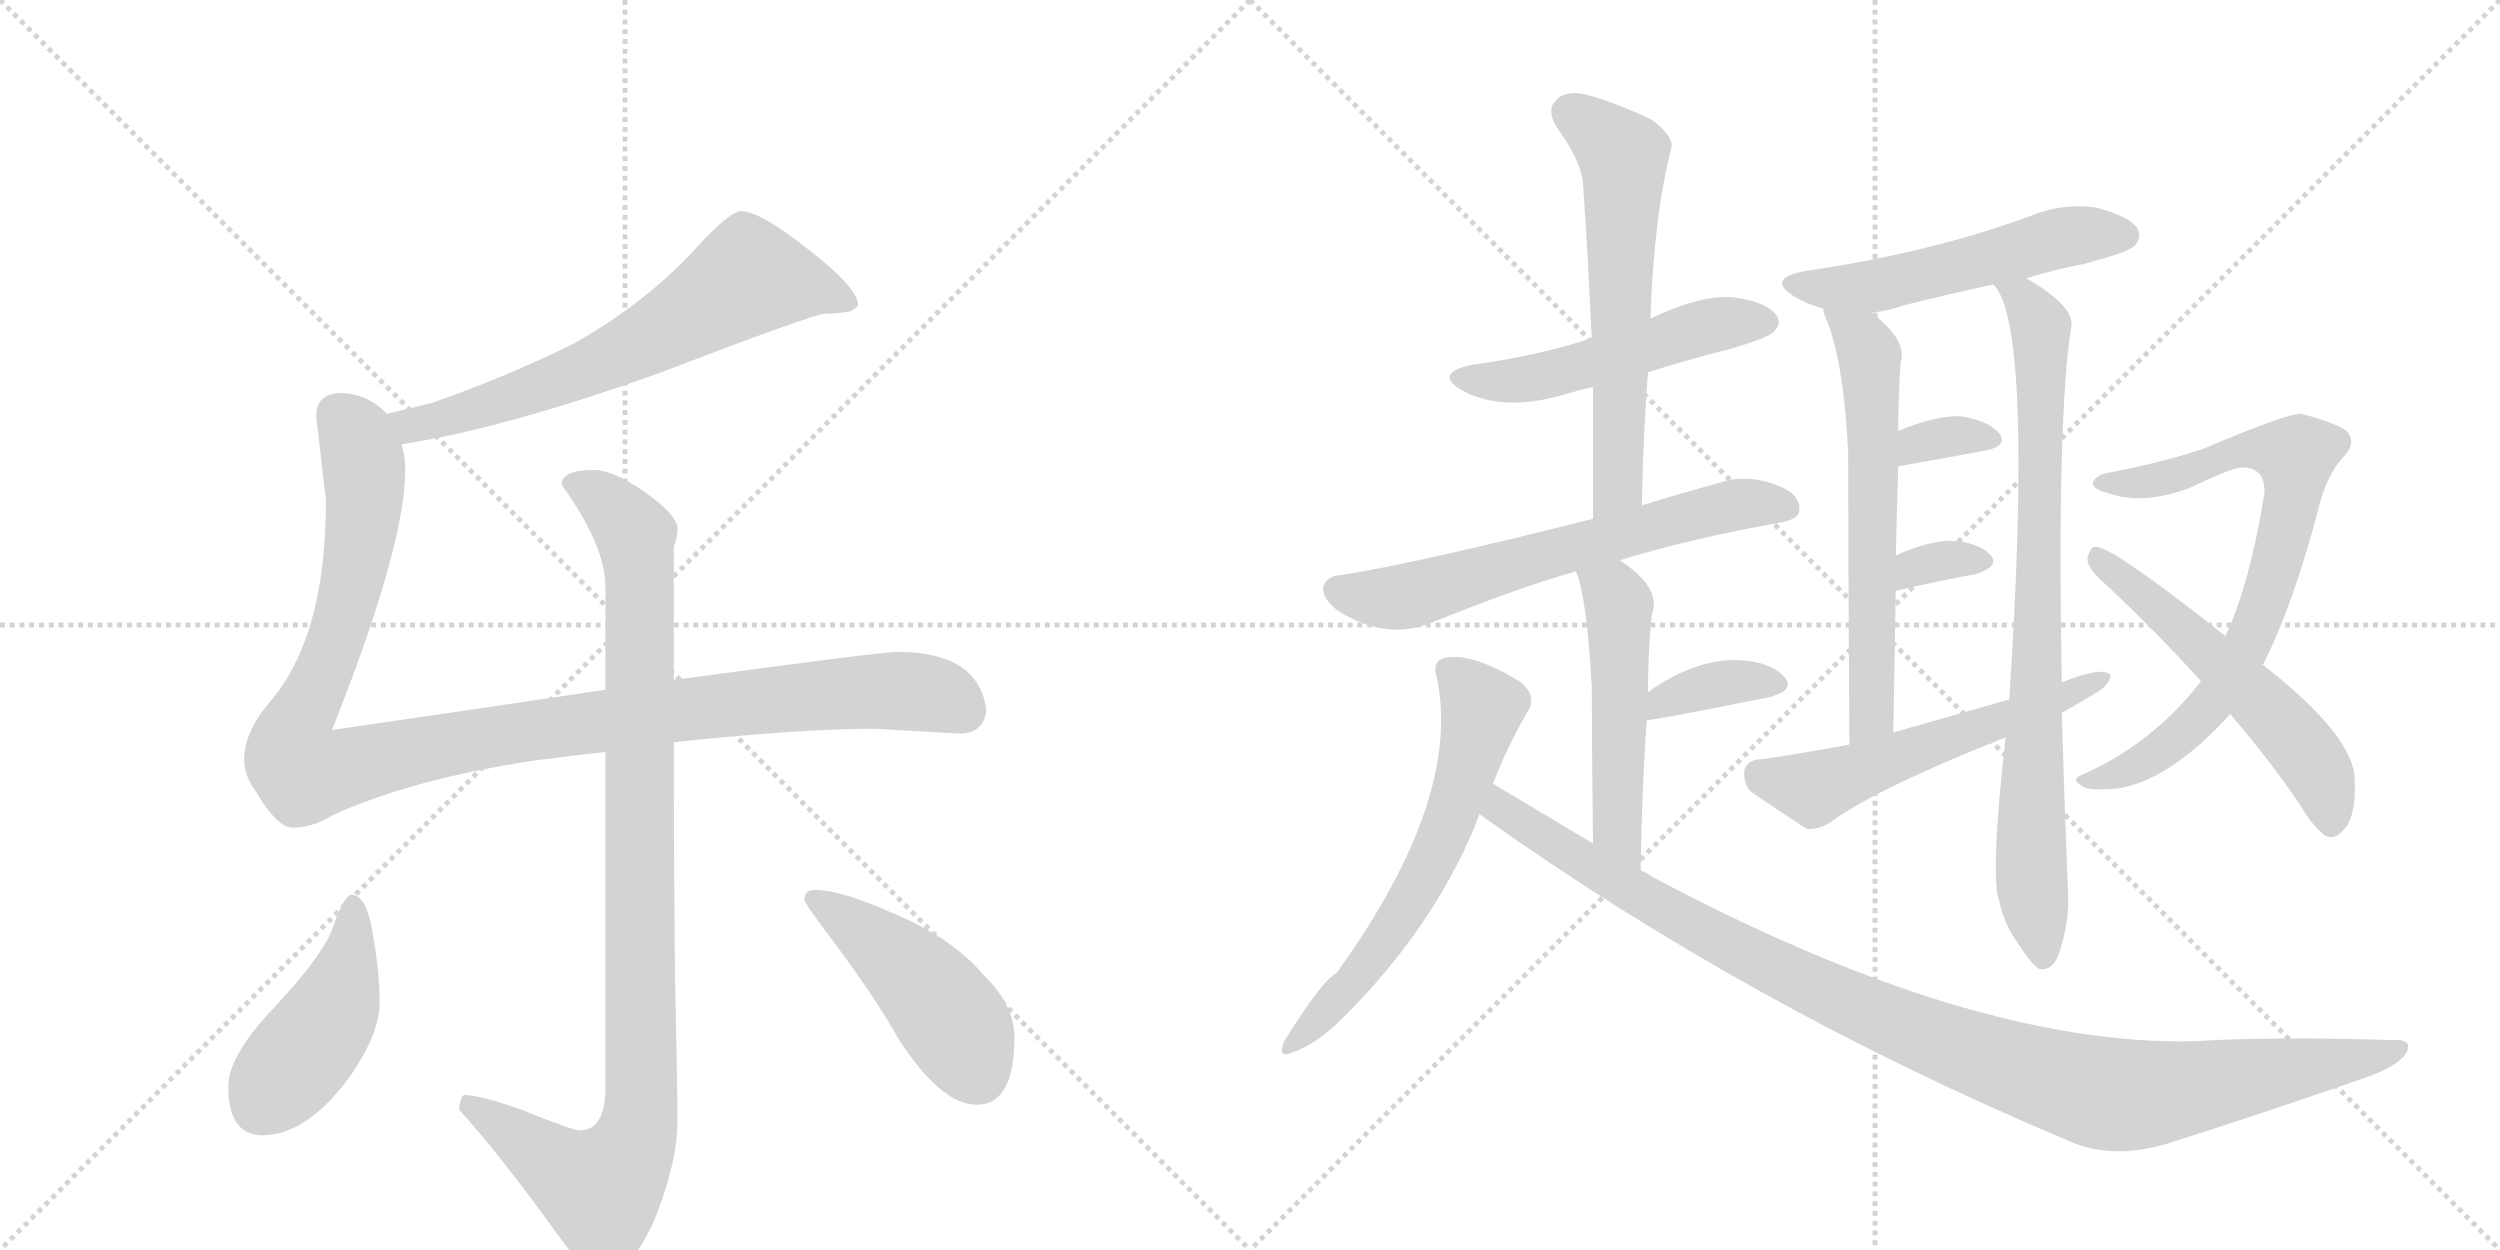 <svg version="1.1" viewBox="0 0 2048 1024" xmlns="http://www.w3.org/2000/svg">
  <g stroke="lightgray" stroke-dasharray="1,1" stroke-width="1" transform="scale(4, 4)">
    <line x1="0" y1="0" x2="256" y2="256"></line>
    <line x1="256" y1="0" x2="0" y2="256"></line>
    <line x1="128" y1="0" x2="128" y2="256"></line>
    <line x1="0" y1="128" x2="256" y2="128"></line>
    <line x1="256" y1="0" x2="512" y2="256"></line>
    <line x1="512" y1="0" x2="256" y2="256"></line>
    <line x1="384" y1="0" x2="384" y2="256"></line>
    <line x1="256" y1="128" x2="512" y2="128"></line>
  </g>
<g transform="scale(1, -1) translate(0, -850)">
   <style type="text/css">
    @keyframes keyframes0 {
      from {
       stroke: black;
       stroke-dashoffset: 660;
       stroke-width: 128;
       }
       68% {
       animation-timing-function: step-end;
       stroke: black;
       stroke-dashoffset: 0;
       stroke-width: 128;
       }
       to {
       stroke: black;
       stroke-width: 1024;
       }
       }
       #make-me-a-hanzi-animation-0 {
         animation: keyframes0 0.787s both;
         animation-delay: 0s;
         animation-timing-function: linear;
       }
    @keyframes keyframes1 {
      from {
       stroke: black;
       stroke-dashoffset: 1116;
       stroke-width: 128;
       }
       78% {
       animation-timing-function: step-end;
       stroke: black;
       stroke-dashoffset: 0;
       stroke-width: 128;
       }
       to {
       stroke: black;
       stroke-width: 1024;
       }
       }
       #make-me-a-hanzi-animation-1 {
         animation: keyframes1 1.158s both;
         animation-delay: 0.787s;
         animation-timing-function: linear;
       }
    @keyframes keyframes2 {
      from {
       stroke: black;
       stroke-dashoffset: 993;
       stroke-width: 128;
       }
       76% {
       animation-timing-function: step-end;
       stroke: black;
       stroke-dashoffset: 0;
       stroke-width: 128;
       }
       to {
       stroke: black;
       stroke-width: 1024;
       }
       }
       #make-me-a-hanzi-animation-2 {
         animation: keyframes2 1.058s both;
         animation-delay: 1.945s;
         animation-timing-function: linear;
       }
    @keyframes keyframes3 {
      from {
       stroke: black;
       stroke-dashoffset: 444;
       stroke-width: 128;
       }
       59% {
       animation-timing-function: step-end;
       stroke: black;
       stroke-dashoffset: 0;
       stroke-width: 128;
       }
       to {
       stroke: black;
       stroke-width: 1024;
       }
       }
       #make-me-a-hanzi-animation-3 {
         animation: keyframes3 0.611s both;
         animation-delay: 3.003s;
         animation-timing-function: linear;
       }
    @keyframes keyframes4 {
      from {
       stroke: black;
       stroke-dashoffset: 457;
       stroke-width: 128;
       }
       60% {
       animation-timing-function: step-end;
       stroke: black;
       stroke-dashoffset: 0;
       stroke-width: 128;
       }
       to {
       stroke: black;
       stroke-width: 1024;
       }
       }
       #make-me-a-hanzi-animation-4 {
         animation: keyframes4 0.622s both;
         animation-delay: 3.615s;
         animation-timing-function: linear;
       }
    @keyframes keyframes5 {
      from {
       stroke: black;
       stroke-dashoffset: 507;
       stroke-width: 128;
       }
       62% {
       animation-timing-function: step-end;
       stroke: black;
       stroke-dashoffset: 0;
       stroke-width: 128;
       }
       to {
       stroke: black;
       stroke-width: 1024;
       }
       }
       #make-me-a-hanzi-animation-5 {
         animation: keyframes5 0.663s both;
         animation-delay: 4.237s;
         animation-timing-function: linear;
       }
    @keyframes keyframes6 {
      from {
       stroke: black;
       stroke-dashoffset: 604;
       stroke-width: 128;
       }
       66% {
       animation-timing-function: step-end;
       stroke: black;
       stroke-dashoffset: 0;
       stroke-width: 128;
       }
       to {
       stroke: black;
       stroke-width: 1024;
       }
       }
       #make-me-a-hanzi-animation-6 {
         animation: keyframes6 0.742s both;
         animation-delay: 4.899s;
         animation-timing-function: linear;
       }
    @keyframes keyframes7 {
      from {
       stroke: black;
       stroke-dashoffset: 634;
       stroke-width: 128;
       }
       67% {
       animation-timing-function: step-end;
       stroke: black;
       stroke-dashoffset: 0;
       stroke-width: 128;
       }
       to {
       stroke: black;
       stroke-width: 1024;
       }
       }
       #make-me-a-hanzi-animation-7 {
         animation: keyframes7 0.766s both;
         animation-delay: 5.641s;
         animation-timing-function: linear;
       }
    @keyframes keyframes8 {
      from {
       stroke: black;
       stroke-dashoffset: 509;
       stroke-width: 128;
       }
       62% {
       animation-timing-function: step-end;
       stroke: black;
       stroke-dashoffset: 0;
       stroke-width: 128;
       }
       to {
       stroke: black;
       stroke-width: 1024;
       }
       }
       #make-me-a-hanzi-animation-8 {
         animation: keyframes8 0.664s both;
         animation-delay: 6.407s;
         animation-timing-function: linear;
       }
    @keyframes keyframes9 {
      from {
       stroke: black;
       stroke-dashoffset: 364;
       stroke-width: 128;
       }
       54% {
       animation-timing-function: step-end;
       stroke: black;
       stroke-dashoffset: 0;
       stroke-width: 128;
       }
       to {
       stroke: black;
       stroke-width: 1024;
       }
       }
       #make-me-a-hanzi-animation-9 {
         animation: keyframes9 0.546s both;
         animation-delay: 7.071s;
         animation-timing-function: linear;
       }
    @keyframes keyframes10 {
      from {
       stroke: black;
       stroke-dashoffset: 616;
       stroke-width: 128;
       }
       67% {
       animation-timing-function: step-end;
       stroke: black;
       stroke-dashoffset: 0;
       stroke-width: 128;
       }
       to {
       stroke: black;
       stroke-width: 1024;
       }
       }
       #make-me-a-hanzi-animation-10 {
         animation: keyframes10 0.751s both;
         animation-delay: 7.617s;
         animation-timing-function: linear;
       }
    @keyframes keyframes11 {
      from {
       stroke: black;
       stroke-dashoffset: 1060;
       stroke-width: 128;
       }
       78% {
       animation-timing-function: step-end;
       stroke: black;
       stroke-dashoffset: 0;
       stroke-width: 128;
       }
       to {
       stroke: black;
       stroke-width: 1024;
       }
       }
       #make-me-a-hanzi-animation-11 {
         animation: keyframes11 1.113s both;
         animation-delay: 8.368s;
         animation-timing-function: linear;
       }
    @keyframes keyframes12 {
      from {
       stroke: black;
       stroke-dashoffset: 530;
       stroke-width: 128;
       }
       63% {
       animation-timing-function: step-end;
       stroke: black;
       stroke-dashoffset: 0;
       stroke-width: 128;
       }
       to {
       stroke: black;
       stroke-width: 1024;
       }
       }
       #make-me-a-hanzi-animation-12 {
         animation: keyframes12 0.681s both;
         animation-delay: 9.481s;
         animation-timing-function: linear;
       }
    @keyframes keyframes13 {
      from {
       stroke: black;
       stroke-dashoffset: 618;
       stroke-width: 128;
       }
       67% {
       animation-timing-function: step-end;
       stroke: black;
       stroke-dashoffset: 0;
       stroke-width: 128;
       }
       to {
       stroke: black;
       stroke-width: 1024;
       }
       }
       #make-me-a-hanzi-animation-13 {
         animation: keyframes13 0.753s both;
         animation-delay: 10.162s;
         animation-timing-function: linear;
       }
    @keyframes keyframes14 {
      from {
       stroke: black;
       stroke-dashoffset: 818;
       stroke-width: 128;
       }
       73% {
       animation-timing-function: step-end;
       stroke: black;
       stroke-dashoffset: 0;
       stroke-width: 128;
       }
       to {
       stroke: black;
       stroke-width: 1024;
       }
       }
       #make-me-a-hanzi-animation-14 {
         animation: keyframes14 0.916s both;
         animation-delay: 10.915s;
         animation-timing-function: linear;
       }
    @keyframes keyframes15 {
      from {
       stroke: black;
       stroke-dashoffset: 331;
       stroke-width: 128;
       }
       52% {
       animation-timing-function: step-end;
       stroke: black;
       stroke-dashoffset: 0;
       stroke-width: 128;
       }
       to {
       stroke: black;
       stroke-width: 1024;
       }
       }
       #make-me-a-hanzi-animation-15 {
         animation: keyframes15 0.519s both;
         animation-delay: 11.831s;
         animation-timing-function: linear;
       }
    @keyframes keyframes16 {
      from {
       stroke: black;
       stroke-dashoffset: 326;
       stroke-width: 128;
       }
       51% {
       animation-timing-function: step-end;
       stroke: black;
       stroke-dashoffset: 0;
       stroke-width: 128;
       }
       to {
       stroke: black;
       stroke-width: 1024;
       }
       }
       #make-me-a-hanzi-animation-16 {
         animation: keyframes16 0.515s both;
         animation-delay: 12.35s;
         animation-timing-function: linear;
       }
    @keyframes keyframes17 {
      from {
       stroke: black;
       stroke-dashoffset: 555;
       stroke-width: 128;
       }
       64% {
       animation-timing-function: step-end;
       stroke: black;
       stroke-dashoffset: 0;
       stroke-width: 128;
       }
       to {
       stroke: black;
       stroke-width: 1024;
       }
       }
       #make-me-a-hanzi-animation-17 {
         animation: keyframes17 0.702s both;
         animation-delay: 12.866s;
         animation-timing-function: linear;
       }
    @keyframes keyframes18 {
      from {
       stroke: black;
       stroke-dashoffset: 754;
       stroke-width: 128;
       }
       71% {
       animation-timing-function: step-end;
       stroke: black;
       stroke-dashoffset: 0;
       stroke-width: 128;
       }
       to {
       stroke: black;
       stroke-width: 1024;
       }
       }
       #make-me-a-hanzi-animation-18 {
         animation: keyframes18 0.864s both;
         animation-delay: 13.567s;
         animation-timing-function: linear;
       }
    @keyframes keyframes19 {
      from {
       stroke: black;
       stroke-dashoffset: 552;
       stroke-width: 128;
       }
       64% {
       animation-timing-function: step-end;
       stroke: black;
       stroke-dashoffset: 0;
       stroke-width: 128;
       }
       to {
       stroke: black;
       stroke-width: 1024;
       }
       }
       #make-me-a-hanzi-animation-19 {
         animation: keyframes19 0.699s both;
         animation-delay: 14.431s;
         animation-timing-function: linear;
       }
</style>
<path d="M 329 486 Q 413 499 539 544 Q 667 593 676 593 Q 686 593 697 595 Q 703 599 703 600 Q 703 614 663 645 Q 623 677 607 677 Q 597 677 564 640 Q 523 598 469 568 Q 414 541 354 520 Q 333 515 317 511 C 288 504 299 481 329 486 Z" fill="lightgray"></path> 
<path d="M 496 285 Q 403 271 272 252 Q 332 403 332 465 Q 332 476 329 486 L 317 511 Q 302 527 280 528 Q 259 528 259 509 L 267 440 Q 267 328 221 275 Q 200 250 200 228 Q 200 214 210 201 Q 227 172 240 172 Q 256 172 272 182 Q 338 212 438 227 Q 468 231 496 234 L 552 242 Q 656 253 716 253 L 787 249 Q 806 250 808 268 Q 806 288 791 301 Q 772 316 735 316 Q 722 316 552 293 L 496 285 Z" fill="lightgray"></path> 
<path d="M 487 465 Q 460 465 460 453 Q 496 403 496 369 L 496 285 L 496 234 L 496 -40 Q 496 -76 475 -76 Q 469 -76 427 -59 Q 393 -47 380 -47 Q 377 -49 376 -59 Q 409 -95 458 -163 Q 482 -196 492 -196 Q 514 -196 535 -152 Q 555 -103 555 -68 Q 555 -43 553 49 Q 552 144 552 242 L 552 293 L 552 402 Q 555 410 555 417 Q 555 428 528 447 Q 502 465 487 465 Z" fill="lightgray"></path> 
<path d="M 288 117 Q 282 117 273 91 Q 266 69 224 24 Q 187 -15 187 -40 Q 187 -80 215 -80 Q 252 -80 288 -30 Q 311 4 311 29 Q 311 53 306 81 Q 301 117 288 117 Z" fill="lightgray"></path> 
<path d="M 668 121 Q 659 121 659 113 Q 659 110 681 81 Q 717 33 736 -1 Q 771 -55 800 -55 Q 831 -55 831 0 Q 831 27 806 51 Q 780 82 729 103 Q 688 121 668 121 Z" fill="lightgray"></path> 
<path d="M 1350 545 Q 1381 555 1417 564 Q 1448 573 1453 578 Q 1460 585 1455 592 Q 1448 602 1423 606 Q 1396 610 1352 589 C 1325 576 1324 576 1304 572 Q 1300 573 1298 571 Q 1256 558 1205 551 Q 1174 544 1198 530 Q 1232 512 1282 527 Q 1292 530 1305 533 L 1350 545 Z" fill="lightgray"></path> 
<path d="M 1345 436 Q 1346 493 1350 545 L 1352 589 Q 1355 674 1369 728 Q 1372 738 1353 752 Q 1319 768 1297 773 Q 1281 776 1274 767 Q 1267 760 1275 746 Q 1296 718 1297 697 Q 1301 637 1304 572 L 1305 533 Q 1305 481 1305 425 C 1305 395 1344 406 1345 436 Z" fill="lightgray"></path> 
<path d="M 1327 391 Q 1385 409 1459 422 Q 1474 425 1474 432 Q 1475 445 1457 452 Q 1432 462 1410 455 Q 1374 445 1345 436 L 1305 425 Q 1158 388 1099 379 Q 1086 378 1084 369 Q 1083 359 1097 349 Q 1136 325 1173 340 Q 1242 368 1291 382 L 1327 391 Z" fill="lightgray"></path> 
<path d="M 1344 137 Q 1345 204 1349 260 L 1350 283 Q 1350 314 1353 346 Q 1362 368 1327 391 C 1302 408 1281 410 1291 382 Q 1300 361 1304 286 Q 1304 241 1305 159 C 1305 129 1344 107 1344 137 Z" fill="lightgray"></path> 
<path d="M 1349 260 Q 1355 260 1450 279 Q 1471 285 1462 295 Q 1452 307 1428 309 Q 1391 312 1350 283 C 1325 266 1319 257 1349 260 Z" fill="lightgray"></path> 
<path d="M 1223 208 Q 1236 241 1252 268 Q 1259 280 1246 291 Q 1206 316 1183 311 Q 1173 308 1177 295 Q 1198 196 1095 53 Q 1083 47 1052 -3 Q 1046 -18 1059 -12 Q 1078 -6 1101 17 Q 1174 90 1209 175 Q 1210 179 1212 183 L 1223 208 Z" fill="lightgray"></path> 
<path d="M 1212 183 Q 1432 26 1691 -83 Q 1728 -101 1775 -87 Q 1854 -62 1940 -32 Q 1967 -22 1972 -11 Q 1976 -1 1960 -2 Q 1858 1 1797 -3 Q 1614 -7 1353 132 Q 1349 135 1344 137 L 1305 159 Q 1265 183 1223 208 C 1197 223 1187 200 1212 183 Z" fill="lightgray"></path> 
<path d="M 1660 622 Q 1682 629 1708 634 Q 1742 643 1748 648 Q 1755 655 1751 663 Q 1744 673 1717 680 Q 1690 684 1663 673 Q 1582 643 1479 628 Q 1446 622 1470 607 Q 1480 601 1494 597 L 1533 594 Q 1546 595 1560 600 Q 1596 609 1633 617 L 1660 622 Z" fill="lightgray"></path> 
<path d="M 1494 597 Q 1493 596 1495 591 Q 1510 558 1514 480 Q 1514 411 1515 240 C 1515 210 1551 220 1551 250 Q 1552 311 1553 366 L 1553 395 Q 1554 434 1555 468 L 1555 497 Q 1555 524 1557 553 Q 1563 571 1533 594 C 1510 613 1486 626 1494 597 Z" fill="lightgray"></path> 
<path d="M 1689 291 Q 1685 511 1697 584 Q 1698 600 1660 622 C 1635 638 1619 643 1633 617 Q 1666 584 1646 277 L 1643 246 Q 1630 131 1638 111 Q 1642 92 1654 76 Q 1664 60 1671 56 Q 1681 55 1686 67 Q 1696 95 1694 122 Q 1691 197 1689 266 L 1689 291 Z" fill="lightgray"></path> 
<path d="M 1555 468 Q 1595 475 1627 481 Q 1646 485 1637 496 Q 1627 506 1606 509 Q 1587 510 1555 497 C 1527 486 1525 463 1555 468 Z" fill="lightgray"></path> 
<path d="M 1553 366 Q 1592 375 1620 380 Q 1639 387 1630 396 Q 1620 406 1598 407 Q 1580 407 1553 395 C 1526 383 1524 359 1553 366 Z" fill="lightgray"></path> 
<path d="M 1689 266 Q 1705 275 1718 283 Q 1728 289 1729 297 Q 1725 301 1714 299 Q 1701 296 1689 291 L 1646 277 Q 1600 264 1551 250 L 1515 240 Q 1448 228 1441 228 Q 1431 227 1429 219 Q 1428 207 1435 201 Q 1454 188 1480 171 Q 1489 170 1499 176 Q 1535 203 1643 246 L 1689 266 Z" fill="lightgray"></path> 
<path d="M 1803 292 Q 1764 241 1705 215 Q 1696 211 1706 206 Q 1709 202 1734 204 Q 1777 210 1827 265 L 1853 306 L 1854 306 Q 1879 355 1900 436 Q 1906 460 1919 475 Q 1932 488 1921 498 Q 1909 505 1885 511 Q 1875 512 1804 482 Q 1774 472 1729 463 Q 1719 462 1715 456 Q 1712 450 1727 446 Q 1755 436 1793 450 Q 1827 466 1835 467 Q 1856 468 1855 446 Q 1843 371 1823 329 L 1803 292 Z" fill="lightgray"></path> 
<path d="M 1827 265 Q 1858 229 1884 191 Q 1893 175 1904 166 Q 1913 160 1923 174 Q 1930 186 1929 210 Q 1930 246 1853 306 L 1823 329 Q 1727 405 1716 402 Q 1712 402 1710 392 Q 1710 385 1722 374 Q 1765 334 1803 292 L 1827 265 Z" fill="lightgray"></path> 
      <clipPath id="make-me-a-hanzi-clip-0">
      <path d="M 329 486 Q 413 499 539 544 Q 667 593 676 593 Q 686 593 697 595 Q 703 599 703 600 Q 703 614 663 645 Q 623 677 607 677 Q 597 677 564 640 Q 523 598 469 568 Q 414 541 354 520 Q 333 515 317 511 C 288 504 299 481 329 486 Z" fill="lightgray"></path>
      </clipPath>
      <path clip-path="url(#make-me-a-hanzi-clip-0)" d="M 696 602 L 675 612 L 613 623 L 541 576 L 456 538 L 358 505 L 337 502 L 324 507 " fill="none" id="make-me-a-hanzi-animation-0" stroke-dasharray="532 1064" stroke-linecap="round"></path>

      <clipPath id="make-me-a-hanzi-clip-1">
      <path d="M 496 285 Q 403 271 272 252 Q 332 403 332 465 Q 332 476 329 486 L 317 511 Q 302 527 280 528 Q 259 528 259 509 L 267 440 Q 267 328 221 275 Q 200 250 200 228 Q 200 214 210 201 Q 227 172 240 172 Q 256 172 272 182 Q 338 212 438 227 Q 468 231 496 234 L 552 242 Q 656 253 716 253 L 787 249 Q 806 250 808 268 Q 806 288 791 301 Q 772 316 735 316 Q 722 316 552 293 L 496 285 Z" fill="lightgray"></path>
      </clipPath>
      <path clip-path="url(#make-me-a-hanzi-clip-1)" d="M 277 511 L 289 498 L 297 474 L 297 422 L 277 329 L 241 251 L 239 233 L 249 217 L 397 246 L 619 276 L 739 284 L 775 278 L 788 269 " fill="none" id="make-me-a-hanzi-animation-1" stroke-dasharray="988 1976" stroke-linecap="round"></path>

      <clipPath id="make-me-a-hanzi-clip-2">
      <path d="M 487 465 Q 460 465 460 453 Q 496 403 496 369 L 496 285 L 496 234 L 496 -40 Q 496 -76 475 -76 Q 469 -76 427 -59 Q 393 -47 380 -47 Q 377 -49 376 -59 Q 409 -95 458 -163 Q 482 -196 492 -196 Q 514 -196 535 -152 Q 555 -103 555 -68 Q 555 -43 553 49 Q 552 144 552 242 L 552 293 L 552 402 Q 555 410 555 417 Q 555 428 528 447 Q 502 465 487 465 Z" fill="lightgray"></path>
      </clipPath>
      <path clip-path="url(#make-me-a-hanzi-clip-2)" d="M 473 450 L 489 445 L 517 417 L 524 377 L 523 -73 L 511 -104 L 492 -124 L 459 -108 L 383 -55 " fill="none" id="make-me-a-hanzi-animation-2" stroke-dasharray="865 1730" stroke-linecap="round"></path>

      <clipPath id="make-me-a-hanzi-clip-3">
      <path d="M 288 117 Q 282 117 273 91 Q 266 69 224 24 Q 187 -15 187 -40 Q 187 -80 215 -80 Q 252 -80 288 -30 Q 311 4 311 29 Q 311 53 306 81 Q 301 117 288 117 Z" fill="lightgray"></path>
      </clipPath>
      <path clip-path="url(#make-me-a-hanzi-clip-3)" d="M 289 109 L 290 88 L 275 26 L 213 -56 " fill="none" id="make-me-a-hanzi-animation-3" stroke-dasharray="316 632" stroke-linecap="round"></path>

      <clipPath id="make-me-a-hanzi-clip-4">
      <path d="M 668 121 Q 659 121 659 113 Q 659 110 681 81 Q 717 33 736 -1 Q 771 -55 800 -55 Q 831 -55 831 0 Q 831 27 806 51 Q 780 82 729 103 Q 688 121 668 121 Z" fill="lightgray"></path>
      </clipPath>
      <path clip-path="url(#make-me-a-hanzi-clip-4)" d="M 666 114 L 725 73 L 764 35 L 801 -30 " fill="none" id="make-me-a-hanzi-animation-4" stroke-dasharray="329 658" stroke-linecap="round"></path>

      <clipPath id="make-me-a-hanzi-clip-5">
      <path d="M 1350 545 Q 1381 555 1417 564 Q 1448 573 1453 578 Q 1460 585 1455 592 Q 1448 602 1423 606 Q 1396 610 1352 589 C 1325 576 1324 576 1304 572 Q 1300 573 1298 571 Q 1256 558 1205 551 Q 1174 544 1198 530 Q 1232 512 1282 527 Q 1292 530 1305 533 L 1350 545 Z" fill="lightgray"></path>
      </clipPath>
      <path clip-path="url(#make-me-a-hanzi-clip-5)" d="M 1199 541 L 1255 540 L 1384 579 L 1444 586 " fill="none" id="make-me-a-hanzi-animation-5" stroke-dasharray="379 758" stroke-linecap="round"></path>

      <clipPath id="make-me-a-hanzi-clip-6">
      <path d="M 1345 436 Q 1346 493 1350 545 L 1352 589 Q 1355 674 1369 728 Q 1372 738 1353 752 Q 1319 768 1297 773 Q 1281 776 1274 767 Q 1267 760 1275 746 Q 1296 718 1297 697 Q 1301 637 1304 572 L 1305 533 Q 1305 481 1305 425 C 1305 395 1344 406 1345 436 Z" fill="lightgray"></path>
      </clipPath>
      <path clip-path="url(#make-me-a-hanzi-clip-6)" d="M 1287 757 L 1318 735 L 1330 716 L 1326 461 L 1310 433 " fill="none" id="make-me-a-hanzi-animation-6" stroke-dasharray="476 952" stroke-linecap="round"></path>

      <clipPath id="make-me-a-hanzi-clip-7">
      <path d="M 1327 391 Q 1385 409 1459 422 Q 1474 425 1474 432 Q 1475 445 1457 452 Q 1432 462 1410 455 Q 1374 445 1345 436 L 1305 425 Q 1158 388 1099 379 Q 1086 378 1084 369 Q 1083 359 1097 349 Q 1136 325 1173 340 Q 1242 368 1291 382 L 1327 391 Z" fill="lightgray"></path>
      </clipPath>
      <path clip-path="url(#make-me-a-hanzi-clip-7)" d="M 1095 367 L 1148 361 L 1408 434 L 1463 435 " fill="none" id="make-me-a-hanzi-animation-7" stroke-dasharray="506 1012" stroke-linecap="round"></path>

      <clipPath id="make-me-a-hanzi-clip-8">
      <path d="M 1344 137 Q 1345 204 1349 260 L 1350 283 Q 1350 314 1353 346 Q 1362 368 1327 391 C 1302 408 1281 410 1291 382 Q 1300 361 1304 286 Q 1304 241 1305 159 C 1305 129 1344 107 1344 137 Z" fill="lightgray"></path>
      </clipPath>
      <path clip-path="url(#make-me-a-hanzi-clip-8)" d="M 1298 380 L 1326 357 L 1324 171 L 1340 145 " fill="none" id="make-me-a-hanzi-animation-8" stroke-dasharray="381 762" stroke-linecap="round"></path>

      <clipPath id="make-me-a-hanzi-clip-9">
      <path d="M 1349 260 Q 1355 260 1450 279 Q 1471 285 1462 295 Q 1452 307 1428 309 Q 1391 312 1350 283 C 1325 266 1319 257 1349 260 Z" fill="lightgray"></path>
      </clipPath>
      <path clip-path="url(#make-me-a-hanzi-clip-9)" d="M 1350 266 L 1401 289 L 1453 289 " fill="none" id="make-me-a-hanzi-animation-9" stroke-dasharray="236 472" stroke-linecap="round"></path>

      <clipPath id="make-me-a-hanzi-clip-10">
      <path d="M 1223 208 Q 1236 241 1252 268 Q 1259 280 1246 291 Q 1206 316 1183 311 Q 1173 308 1177 295 Q 1198 196 1095 53 Q 1083 47 1052 -3 Q 1046 -18 1059 -12 Q 1078 -6 1101 17 Q 1174 90 1209 175 Q 1210 179 1212 183 L 1223 208 Z" fill="lightgray"></path>
      </clipPath>
      <path clip-path="url(#make-me-a-hanzi-clip-10)" d="M 1186 301 L 1214 270 L 1182 163 L 1146 96 L 1109 45 L 1061 -3 " fill="none" id="make-me-a-hanzi-animation-10" stroke-dasharray="488 976" stroke-linecap="round"></path>

      <clipPath id="make-me-a-hanzi-clip-11">
      <path d="M 1212 183 Q 1432 26 1691 -83 Q 1728 -101 1775 -87 Q 1854 -62 1940 -32 Q 1967 -22 1972 -11 Q 1976 -1 1960 -2 Q 1858 1 1797 -3 Q 1614 -7 1353 132 Q 1349 135 1344 137 L 1305 159 Q 1265 183 1223 208 C 1197 223 1187 200 1212 183 Z" fill="lightgray"></path>
      </clipPath>
      <path clip-path="url(#make-me-a-hanzi-clip-11)" d="M 1227 199 L 1229 188 L 1239 181 L 1425 71 L 1566 6 L 1685 -36 L 1729 -47 L 1757 -47 L 1963 -10 " fill="none" id="make-me-a-hanzi-animation-11" stroke-dasharray="932 1864" stroke-linecap="round"></path>

      <clipPath id="make-me-a-hanzi-clip-12">
      <path d="M 1660 622 Q 1682 629 1708 634 Q 1742 643 1748 648 Q 1755 655 1751 663 Q 1744 673 1717 680 Q 1690 684 1663 673 Q 1582 643 1479 628 Q 1446 622 1470 607 Q 1480 601 1494 597 L 1533 594 Q 1546 595 1560 600 Q 1596 609 1633 617 L 1660 622 Z" fill="lightgray"></path>
      </clipPath>
      <path clip-path="url(#make-me-a-hanzi-clip-12)" d="M 1472 619 L 1502 613 L 1536 616 L 1677 653 L 1740 657 " fill="none" id="make-me-a-hanzi-animation-12" stroke-dasharray="402 804" stroke-linecap="round"></path>

      <clipPath id="make-me-a-hanzi-clip-13">
      <path d="M 1494 597 Q 1493 596 1495 591 Q 1510 558 1514 480 Q 1514 411 1515 240 C 1515 210 1551 220 1551 250 Q 1552 311 1553 366 L 1553 395 Q 1554 434 1555 468 L 1555 497 Q 1555 524 1557 553 Q 1563 571 1533 594 C 1510 613 1486 626 1494 597 Z" fill="lightgray"></path>
      </clipPath>
      <path clip-path="url(#make-me-a-hanzi-clip-13)" d="M 1500 595 L 1526 571 L 1534 518 L 1533 264 L 1519 251 " fill="none" id="make-me-a-hanzi-animation-13" stroke-dasharray="490 980" stroke-linecap="round"></path>

      <clipPath id="make-me-a-hanzi-clip-14">
      <path d="M 1689 291 Q 1685 511 1697 584 Q 1698 600 1660 622 C 1635 638 1619 643 1633 617 Q 1666 584 1646 277 L 1643 246 Q 1630 131 1638 111 Q 1642 92 1654 76 Q 1664 60 1671 56 Q 1681 55 1686 67 Q 1696 95 1694 122 Q 1691 197 1689 266 L 1689 291 Z" fill="lightgray"></path>
      </clipPath>
      <path clip-path="url(#make-me-a-hanzi-clip-14)" d="M 1643 614 L 1660 604 L 1672 583 L 1664 141 L 1673 66 " fill="none" id="make-me-a-hanzi-animation-14" stroke-dasharray="690 1380" stroke-linecap="round"></path>

      <clipPath id="make-me-a-hanzi-clip-15">
      <path d="M 1555 468 Q 1595 475 1627 481 Q 1646 485 1637 496 Q 1627 506 1606 509 Q 1587 510 1555 497 C 1527 486 1525 463 1555 468 Z" fill="lightgray"></path>
      </clipPath>
      <path clip-path="url(#make-me-a-hanzi-clip-15)" d="M 1562 475 L 1570 487 L 1581 490 L 1630 490 " fill="none" id="make-me-a-hanzi-animation-15" stroke-dasharray="203 406" stroke-linecap="round"></path>

      <clipPath id="make-me-a-hanzi-clip-16">
      <path d="M 1553 366 Q 1592 375 1620 380 Q 1639 387 1630 396 Q 1620 406 1598 407 Q 1580 407 1553 395 C 1526 383 1524 359 1553 366 Z" fill="lightgray"></path>
      </clipPath>
      <path clip-path="url(#make-me-a-hanzi-clip-16)" d="M 1559 373 L 1568 386 L 1622 390 " fill="none" id="make-me-a-hanzi-animation-16" stroke-dasharray="198 396" stroke-linecap="round"></path>

      <clipPath id="make-me-a-hanzi-clip-17">
      <path d="M 1689 266 Q 1705 275 1718 283 Q 1728 289 1729 297 Q 1725 301 1714 299 Q 1701 296 1689 291 L 1646 277 Q 1600 264 1551 250 L 1515 240 Q 1448 228 1441 228 Q 1431 227 1429 219 Q 1428 207 1435 201 Q 1454 188 1480 171 Q 1489 170 1499 176 Q 1535 203 1643 246 L 1689 266 Z" fill="lightgray"></path>
      </clipPath>
      <path clip-path="url(#make-me-a-hanzi-clip-17)" d="M 1441 215 L 1476 205 L 1495 207 L 1679 274 L 1721 296 " fill="none" id="make-me-a-hanzi-animation-17" stroke-dasharray="427 854" stroke-linecap="round"></path>

      <clipPath id="make-me-a-hanzi-clip-18">
      <path d="M 1803 292 Q 1764 241 1705 215 Q 1696 211 1706 206 Q 1709 202 1734 204 Q 1777 210 1827 265 L 1853 306 L 1854 306 Q 1879 355 1900 436 Q 1906 460 1919 475 Q 1932 488 1921 498 Q 1909 505 1885 511 Q 1875 512 1804 482 Q 1774 472 1729 463 Q 1719 462 1715 456 Q 1712 450 1727 446 Q 1755 436 1793 450 Q 1827 466 1835 467 Q 1856 468 1855 446 Q 1843 371 1823 329 L 1803 292 Z" fill="lightgray"></path>
      </clipPath>
      <path clip-path="url(#make-me-a-hanzi-clip-18)" d="M 1724 455 L 1782 460 L 1840 483 L 1875 479 L 1881 471 L 1876 433 L 1850 343 L 1816 279 L 1771 235 L 1724 211 L 1712 211 " fill="none" id="make-me-a-hanzi-animation-18" stroke-dasharray="626 1252" stroke-linecap="round"></path>

      <clipPath id="make-me-a-hanzi-clip-19">
      <path d="M 1827 265 Q 1858 229 1884 191 Q 1893 175 1904 166 Q 1913 160 1923 174 Q 1930 186 1929 210 Q 1930 246 1853 306 L 1823 329 Q 1727 405 1716 402 Q 1712 402 1710 392 Q 1710 385 1722 374 Q 1765 334 1803 292 L 1827 265 Z" fill="lightgray"></path>
      </clipPath>
      <path clip-path="url(#make-me-a-hanzi-clip-19)" d="M 1717 395 L 1784 340 L 1874 252 L 1902 212 L 1910 178 " fill="none" id="make-me-a-hanzi-animation-19" stroke-dasharray="424 848" stroke-linecap="round"></path>

</g>
</svg>
